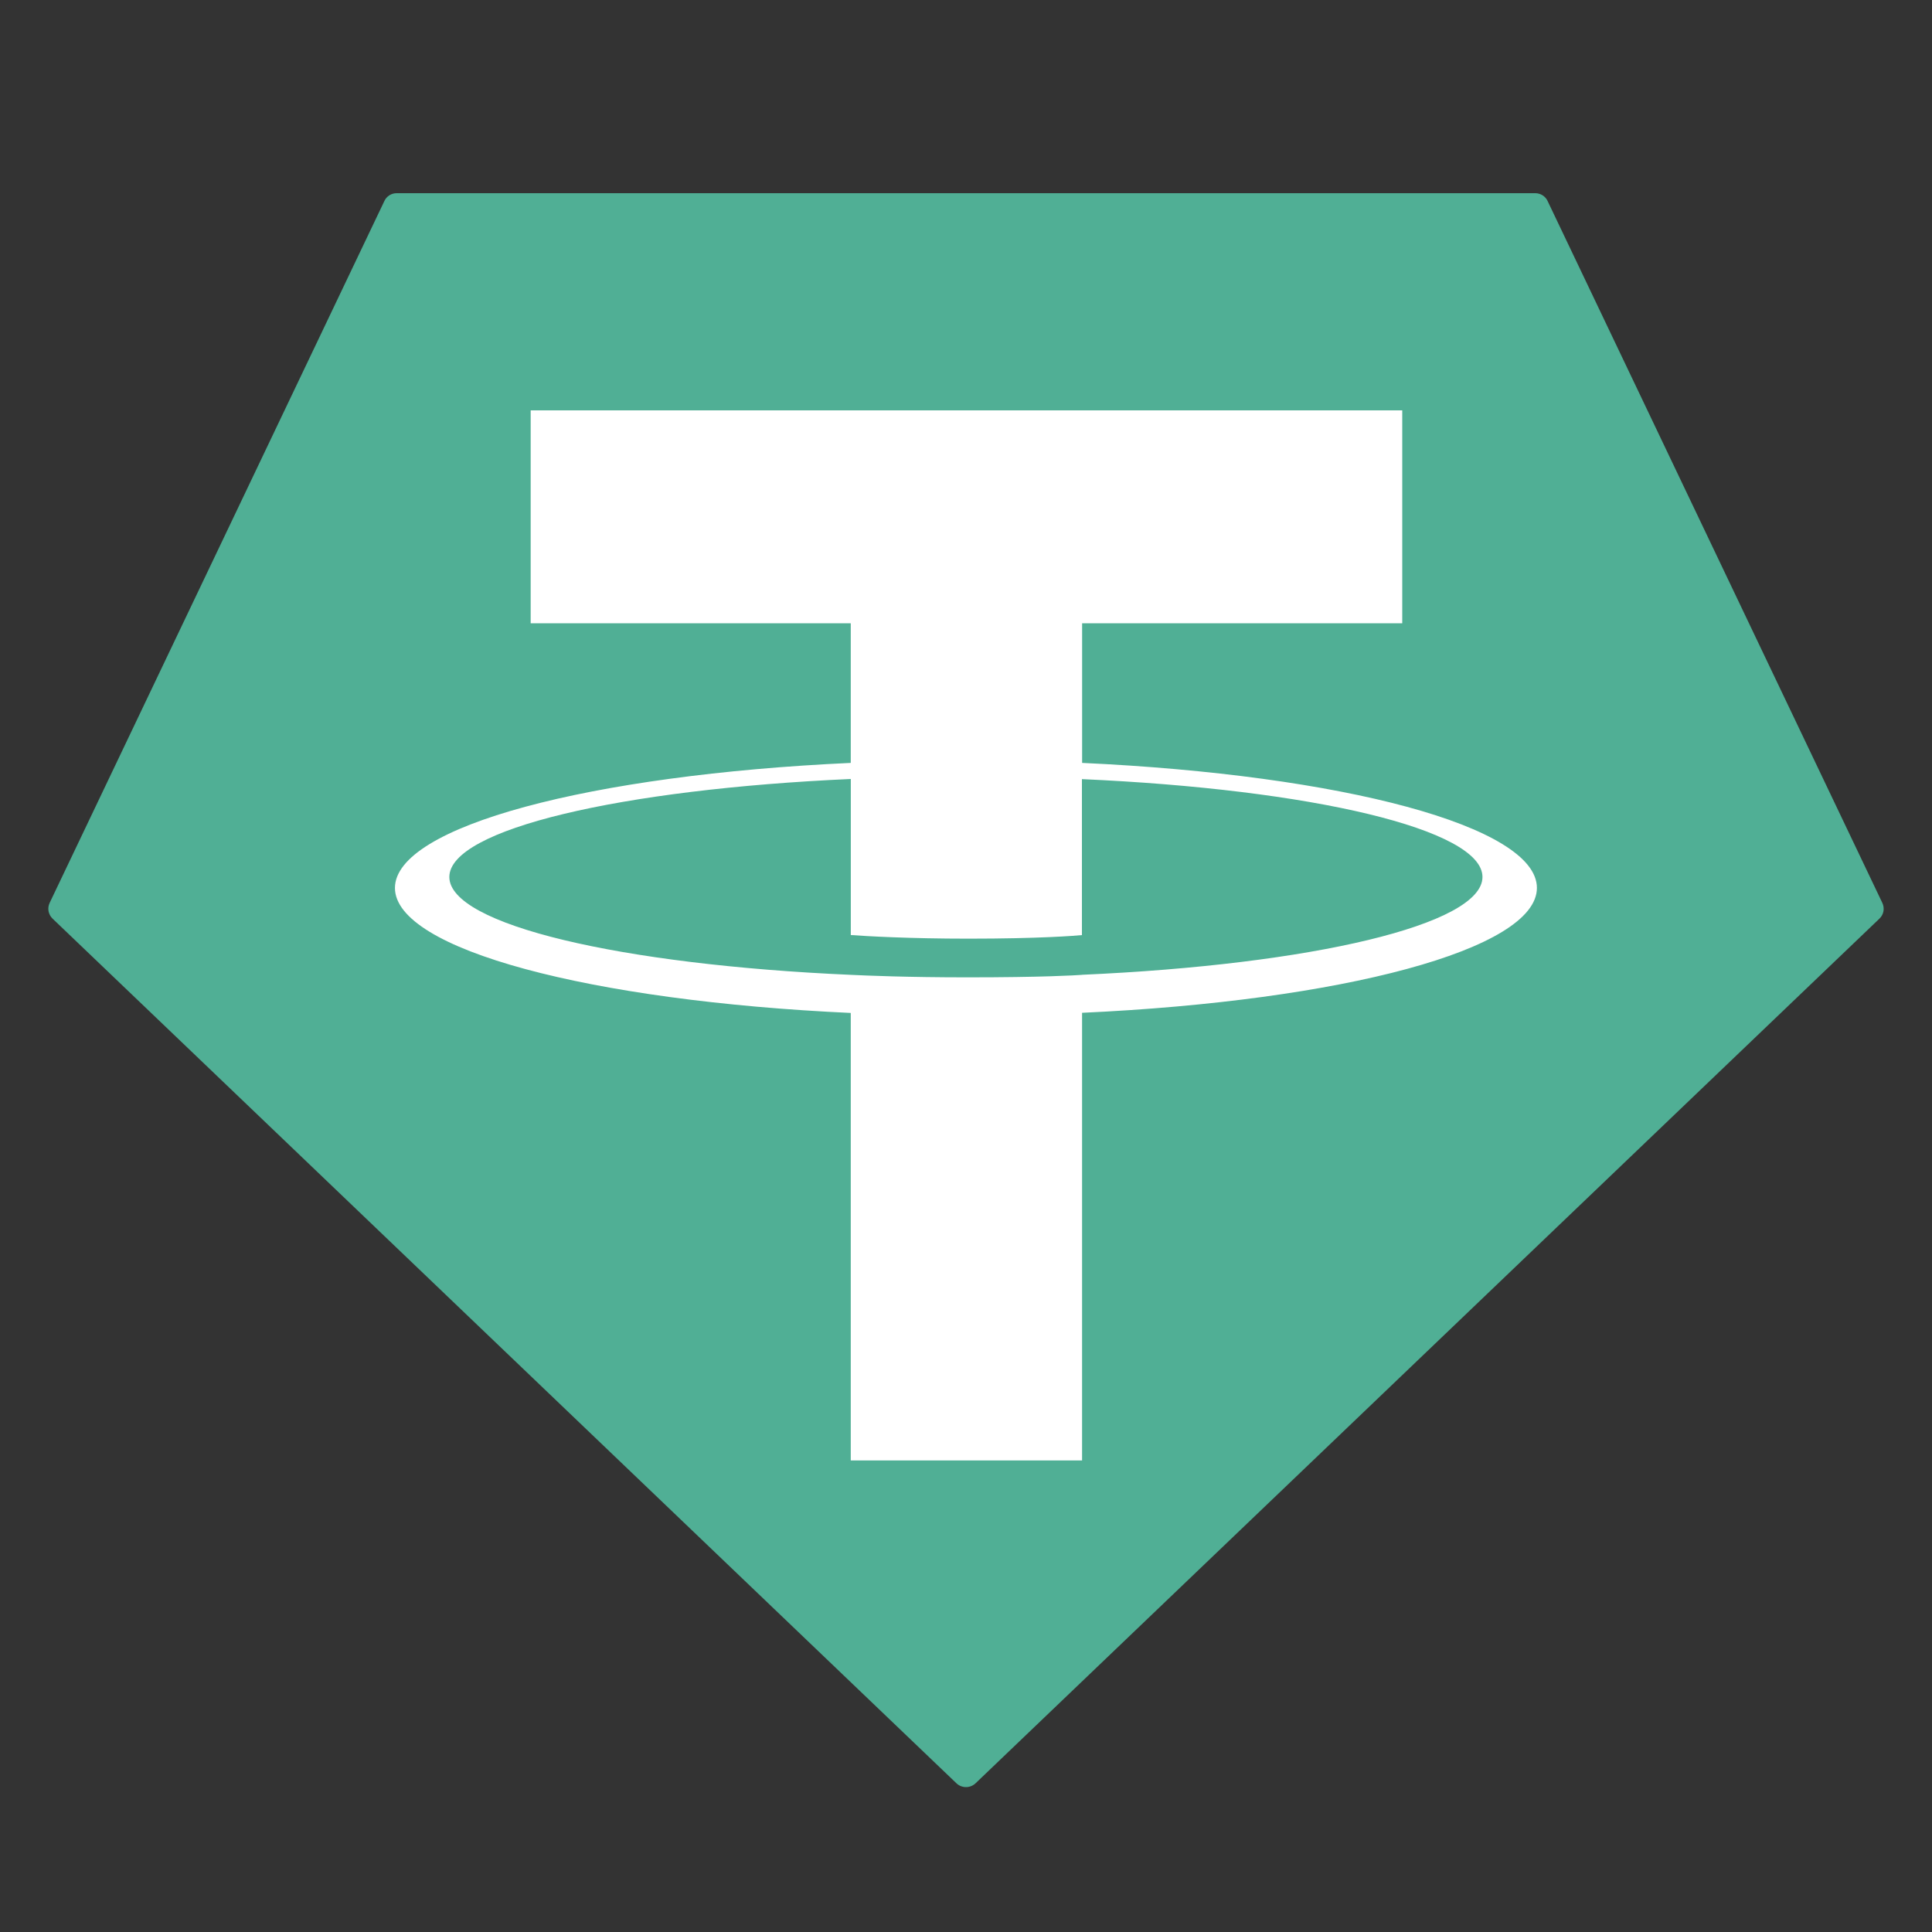 <svg width="100%" viewBox="0 0 40 40" fill="none" xmlns="http://www.w3.org/2000/svg">
<rect x="0" y="0" width="40" height="40" fill="#333333" stroke="none"/>
<g clip-path="url(#clip0_2136_5)">
<path fill-rule="evenodd" clip-rule="evenodd" d="M7.958 4.162L1.029 18.691C1.003 18.745 0.994 18.806 1.005 18.865C1.016 18.924 1.046 18.979 1.089 19.02L19.802 36.921C19.855 36.972 19.926 37 20 37C20.073 37 20.144 36.972 20.198 36.921L38.91 19.021C38.954 18.98 38.984 18.926 38.995 18.866C39.005 18.807 38.997 18.746 38.971 18.692L32.042 4.163C32.02 4.114 31.984 4.073 31.938 4.044C31.893 4.015 31.84 4 31.787 4H8.215C8.161 3.999 8.108 4.014 8.062 4.043C8.017 4.072 7.98 4.113 7.958 4.162Z" fill="#50AF95"/>
<path fill-rule="evenodd" clip-rule="evenodd" d="M22.404 20.183C22.27 20.193 21.576 20.235 20.027 20.235C18.796 20.235 17.922 20.198 17.615 20.183C12.856 19.974 9.303 19.147 9.303 18.157C9.303 17.167 12.856 16.341 17.615 16.128V19.359C17.926 19.382 18.817 19.434 20.049 19.434C21.526 19.434 22.267 19.373 22.4 19.36V16.131C27.149 16.342 30.693 17.169 30.693 18.157C30.693 19.145 27.15 19.972 22.4 20.182L22.404 20.183ZM22.404 15.796V12.905H29.032V8.496H10.987V12.905H17.614V15.795C12.228 16.042 8.177 17.107 8.177 18.384C8.177 19.66 12.228 20.724 17.614 20.972V30.237H22.403V20.969C27.777 20.722 31.82 19.658 31.82 18.383C31.82 17.107 27.78 16.043 22.403 15.795L22.404 15.796Z" fill="white"/>
</g>
<defs>
<clipPath id="clip0_2136_5">
<rect width="38" height="33" fill="white" transform="translate(1 4)"/>
</clipPath>
</defs>
</svg>
